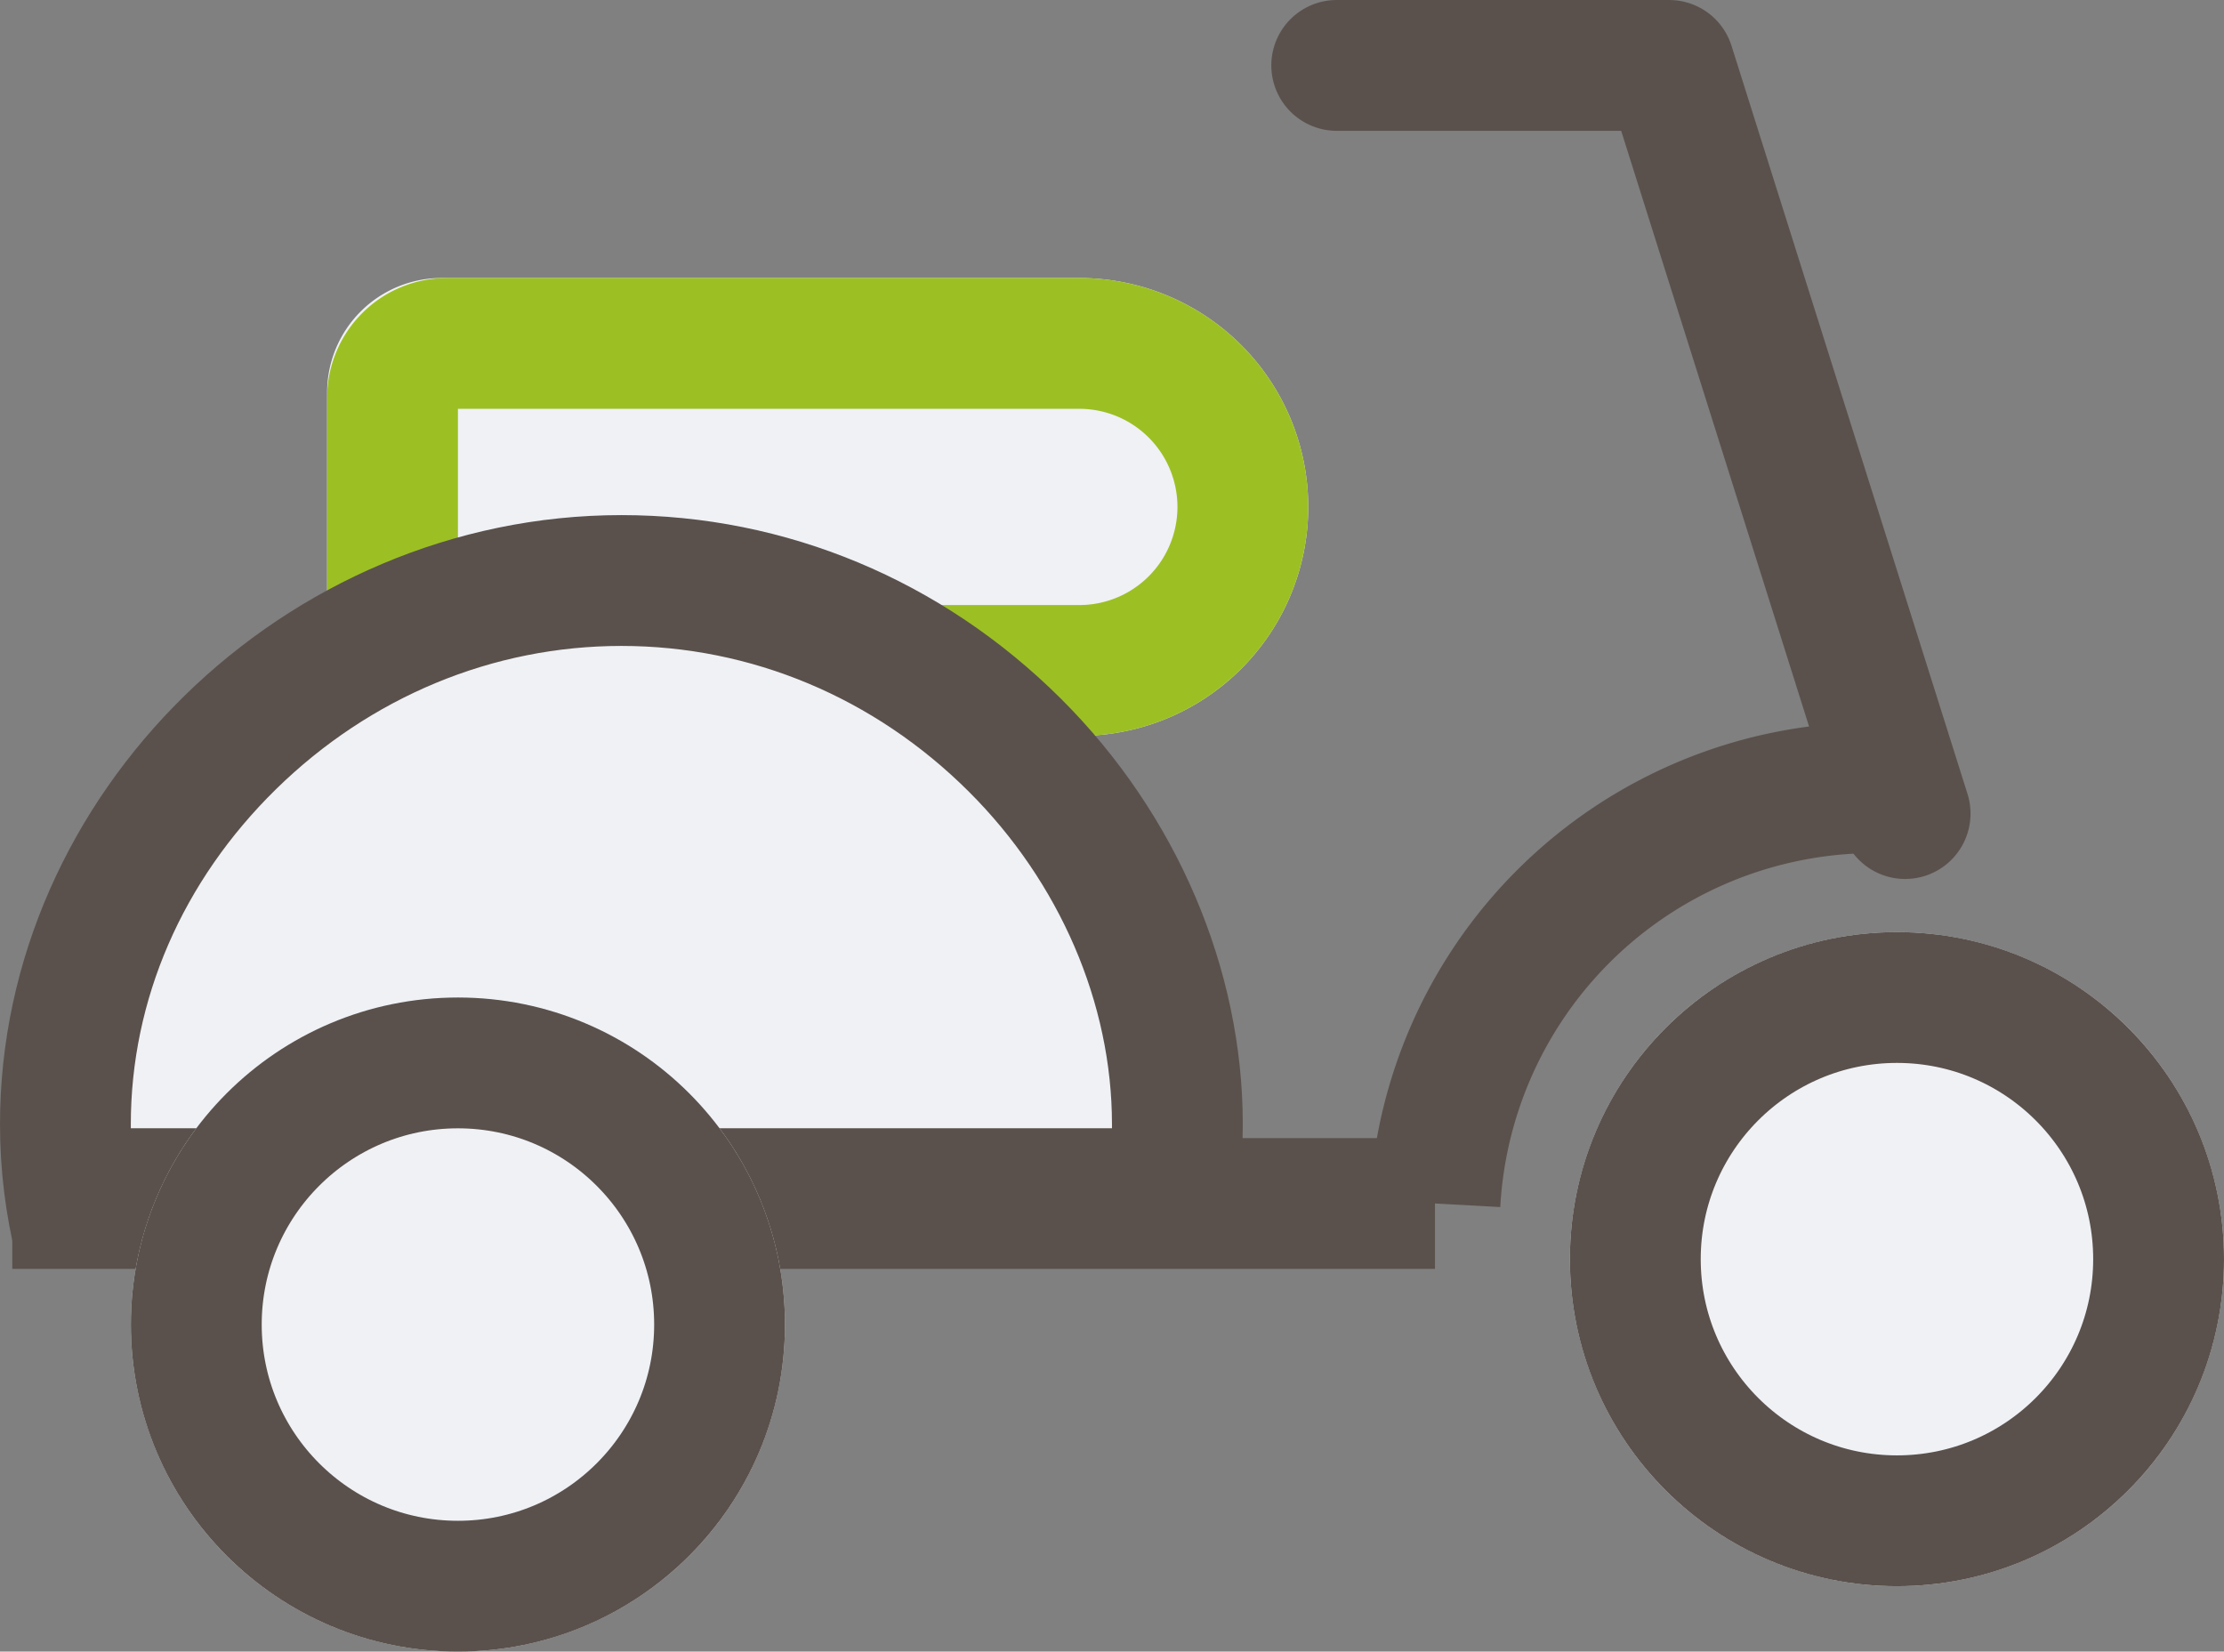 <svg xmlns="http://www.w3.org/2000/svg" width="34.001" height="25.25" viewBox="0 0 34.001 25.25">
  <rect x="0" y="0" width="34.001" height="25.25" fill="#808080" stroke="none"/>
  <g id="icon_바이크스테이션" transform="translate(-1498.999 -340.75)">
    <path id="패스_66281" data-name="패스 66281" d="M815.017,4580.5h21.75a6.726,6.726,0,0,1,7.188-6.34" transform="translate(684.17 -4221.351)" fill="none" stroke="#5a514c" stroke-width="2"/>
    <g id="사각형_18317" data-name="사각형 18317" transform="translate(1504 345)" fill="#eff1f5" stroke="#9cc023" stroke-width="2">
      <path d="M1.75,0H11.5A3.5,3.5,0,0,1,15,3.5v0A3.5,3.5,0,0,1,11.5,7H0A0,0,0,0,1,0,7V1.75A1.75,1.75,0,0,1,1.75,0Z" stroke="none"/>
      <path d="M1.833,1H11.5A2.5,2.5,0,0,1,14,3.5v0A2.5,2.5,0,0,1,11.5,6H1.833A.833.833,0,0,1,1,5.167V1.833A.833.833,0,0,1,1.833,1Z" fill="none"/>
    </g>
    <g id="빼기_1" data-name="빼기 1" transform="translate(1499 349)" fill="#eff1f5">
      <path d="M 17.924 9.999 L 1.075 9.999 C 1.024 9.648 0.999 9.293 0.999 8.937 C 0.999 6.767 1.894 4.694 3.518 3.102 C 5.148 1.505 7.272 0.625 9.5 0.625 C 11.747 0.625 13.882 1.518 15.511 3.139 C 17.092 4.713 17.999 6.826 17.999 8.937 C 17.999 9.293 17.974 9.648 17.924 9.999 Z" stroke="none"/>
      <path d="M 16.999 8.999 C 16.999 8.978 16.999 8.958 16.999 8.937 C 16.999 7.09 16.2 5.235 14.806 3.848 C 13.366 2.414 11.481 1.625 9.5 1.625 C 7.536 1.625 5.66 2.403 4.218 3.816 C 2.787 5.219 1.999 7.037 1.999 8.937 C 1.999 8.958 1.999 8.978 1.999 8.999 L 16.999 8.999 M 18.745 10.999 L 18.744 10.999 L 0.253 10.999 C 0.084 10.326 -0.001 9.633 -0.001 8.937 C -0.001 3.889 4.35 -0.375 9.5 -0.375 C 12.014 -0.375 14.399 0.621 16.217 2.43 C 17.985 4.19 18.999 6.562 18.999 8.937 C 18.999 9.633 18.914 10.327 18.745 10.998 L 18.745 10.999 Z" stroke="none" fill="#5a514c"/>
    </g>
    <g id="타원_606" data-name="타원 606" transform="translate(1523 355)" fill="#eff1f5" stroke="#5a514c" stroke-width="2">
      <circle cx="5" cy="5" r="5" stroke="none"/>
      <circle cx="5" cy="5" r="4" fill="none"/>
    </g>
    <g id="타원_607" data-name="타원 607" transform="translate(1501 356)" fill="#eff1f5" stroke="#5a514c" stroke-width="2">
      <circle cx="5" cy="5" r="5" stroke="none"/>
      <circle cx="5" cy="5" r="4" fill="none"/>
    </g>
    <path id="패스_66282" data-name="패스 66282" d="M827.625,4566h5.082l3.608,11.438" transform="translate(691.81 -4224.25)" fill="none" stroke="#5a514c" stroke-linecap="round" stroke-linejoin="round" stroke-width="2"/>
  </g>
</svg>
